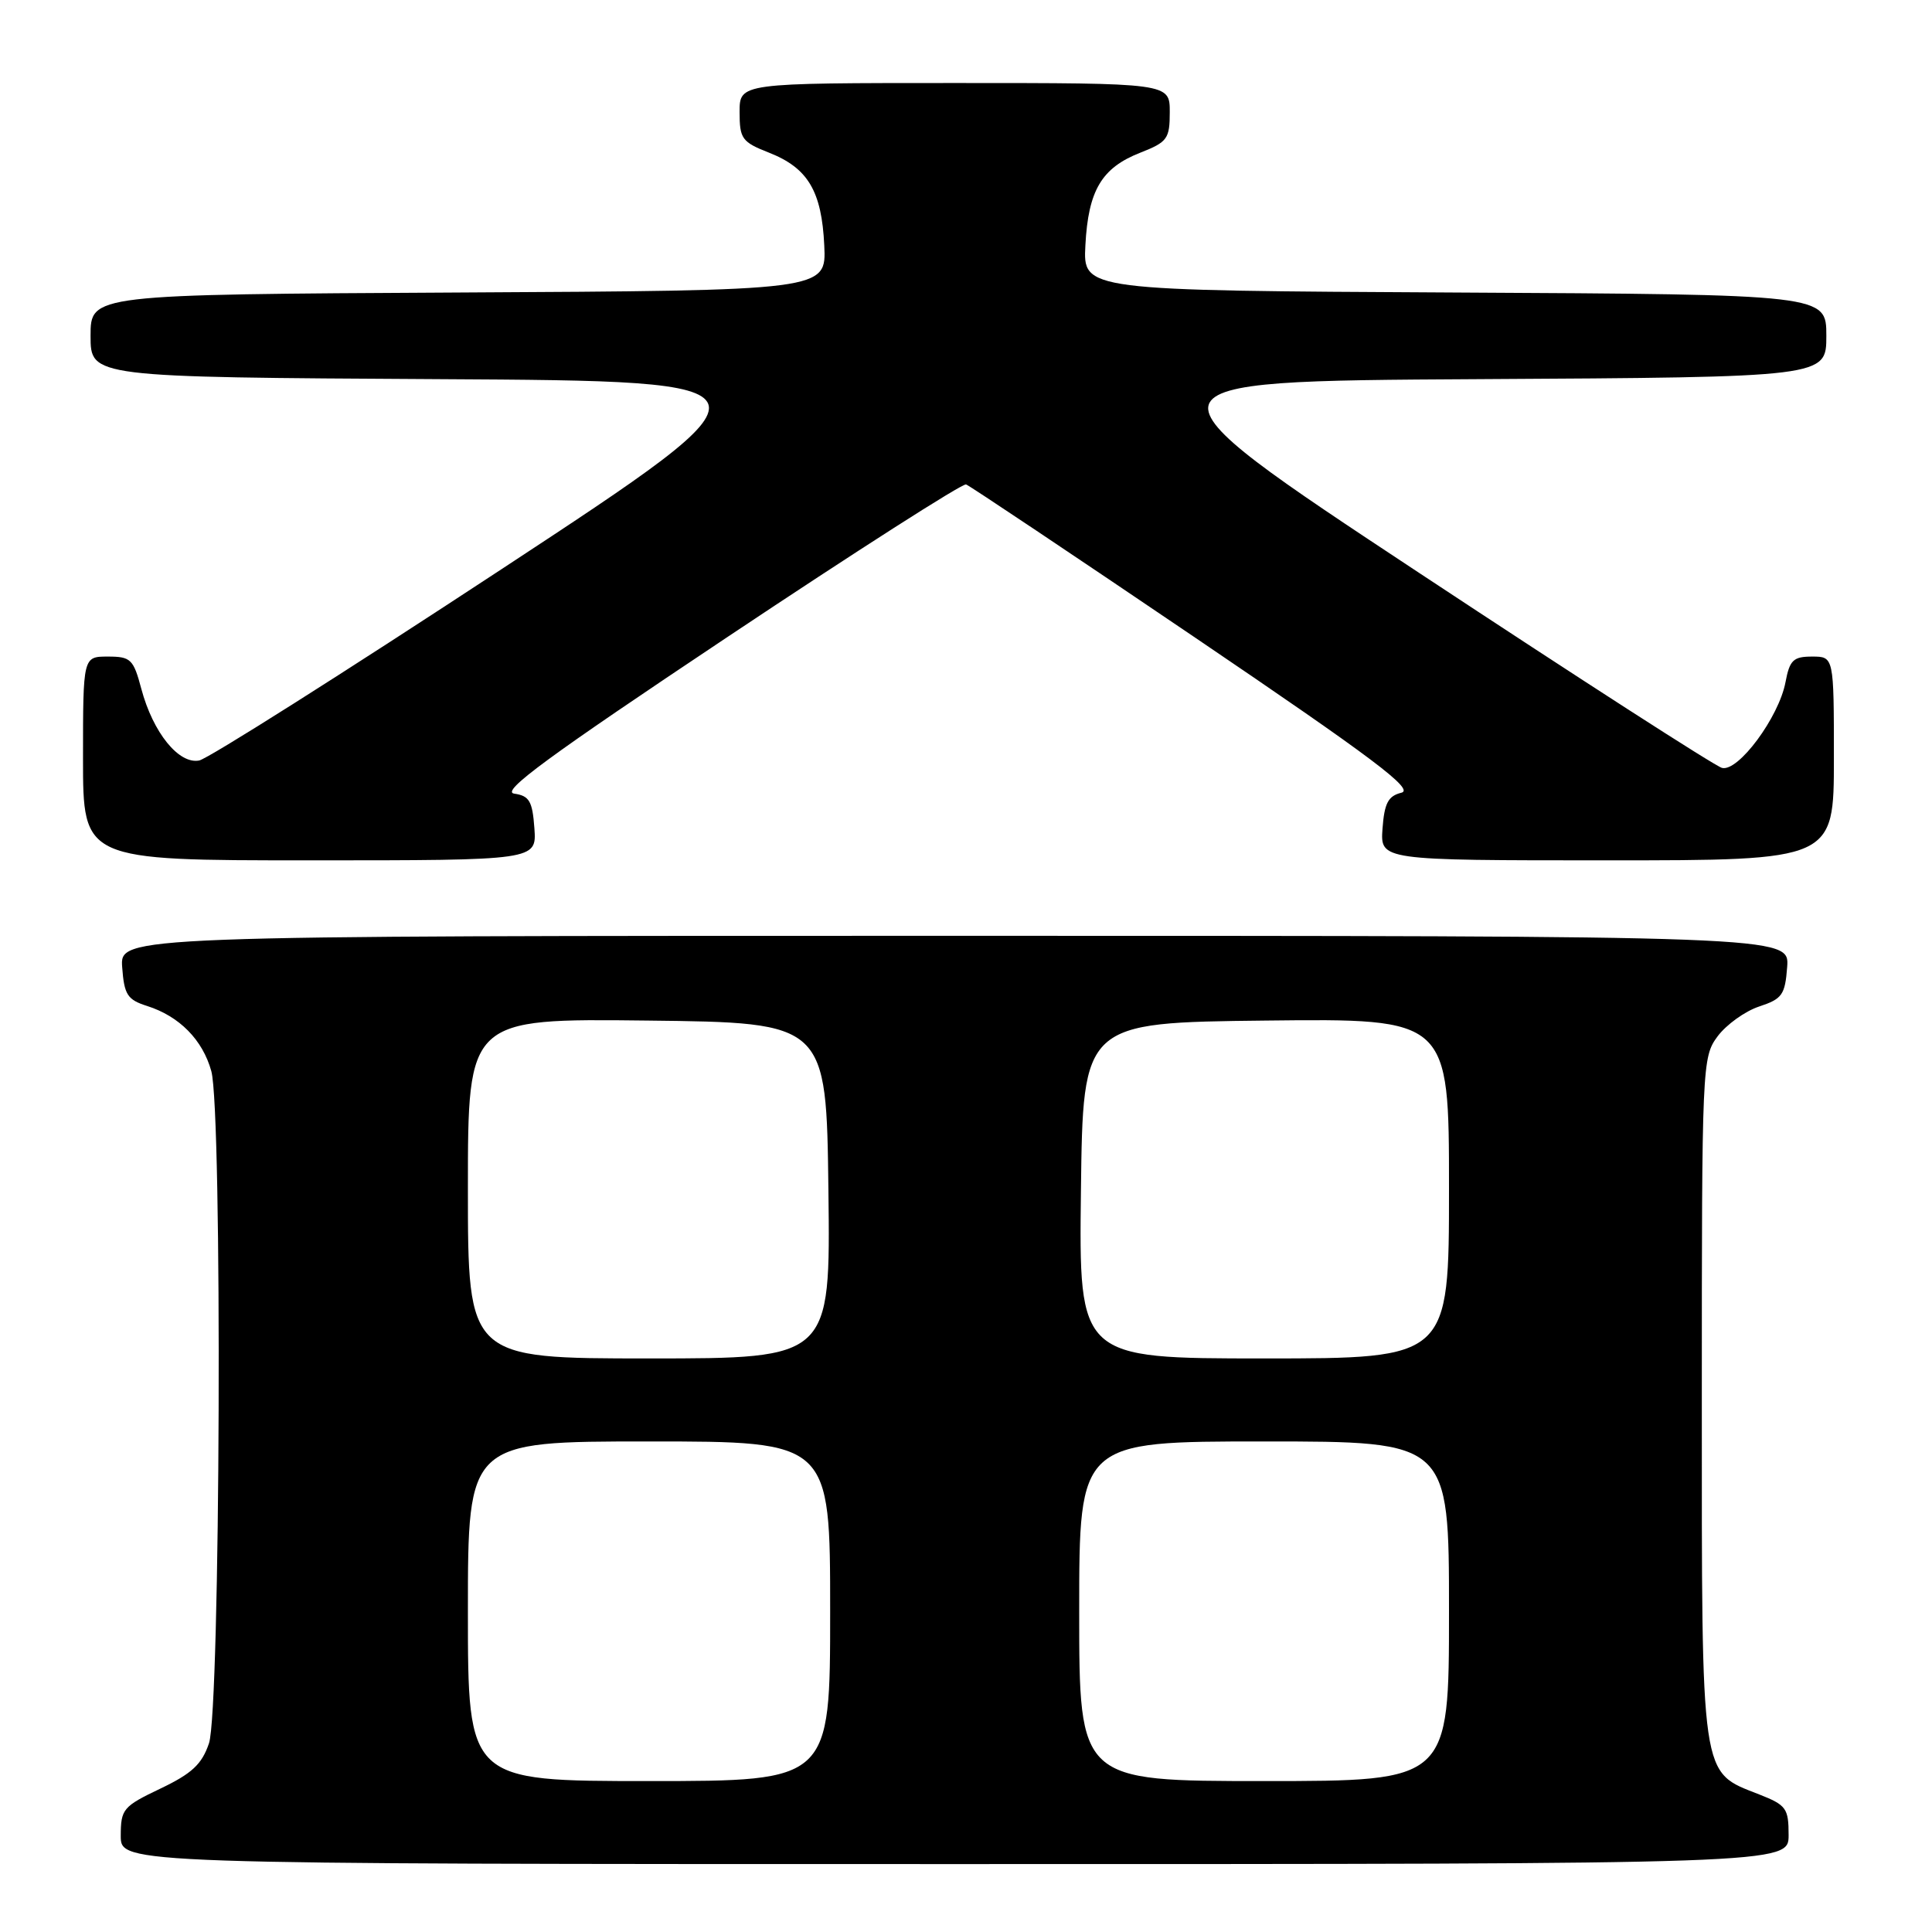 <?xml version="1.0" encoding="UTF-8" standalone="no"?>
<!DOCTYPE svg PUBLIC "-//W3C//DTD SVG 1.1//EN" "http://www.w3.org/Graphics/SVG/1.1/DTD/svg11.dtd" >
<svg xmlns="http://www.w3.org/2000/svg" xmlns:xlink="http://www.w3.org/1999/xlink" version="1.1" viewBox="0 0 256 256">
 <g >
 <path fill="currentColor"
d=" M 237.00 243.15 C 237.00 239.61 236.69 239.18 233.10 237.77 C 225.27 234.69 225.50 236.30 225.50 185.37 C 225.50 141.04 225.54 140.09 227.59 137.32 C 228.75 135.77 231.22 133.99 233.09 133.37 C 236.15 132.36 236.53 131.83 236.81 128.12 C 237.11 124.00 237.11 124.00 126.50 124.00 C 15.89 124.00 15.89 124.00 16.19 128.17 C 16.46 131.82 16.88 132.47 19.50 133.30 C 23.77 134.66 26.85 137.78 28.00 141.93 C 29.48 147.27 29.21 226.55 27.69 231.00 C 26.75 233.78 25.42 235.01 21.25 237.00 C 16.30 239.36 16.01 239.71 16.00 243.25 C 16.00 247.00 16.00 247.00 126.50 247.00 C 237.00 247.00 237.00 247.00 237.00 243.15 Z  M 70.81 109.75 C 70.55 106.15 70.14 105.45 68.13 105.16 C 66.29 104.90 72.63 100.25 96.46 84.36 C 113.34 73.10 127.54 64.02 128.01 64.19 C 128.48 64.36 142.15 73.50 158.38 84.50 C 181.99 100.50 187.45 104.61 185.69 105.04 C 183.94 105.47 183.44 106.42 183.19 109.79 C 182.89 114.00 182.89 114.00 212.94 114.00 C 243.00 114.00 243.00 114.00 243.00 100.50 C 243.00 87.00 243.00 87.00 240.11 87.00 C 237.62 87.00 237.14 87.47 236.59 90.38 C 235.72 95.03 230.32 102.32 228.17 101.75 C 227.25 101.51 209.19 89.88 188.04 75.91 C 149.57 50.50 149.57 50.50 195.79 50.24 C 242.00 49.98 242.00 49.98 242.00 44.50 C 242.00 39.02 242.00 39.02 192.75 38.76 C 143.50 38.50 143.50 38.50 143.82 32.50 C 144.20 25.22 145.97 22.24 151.10 20.23 C 154.69 18.82 155.00 18.39 155.00 14.85 C 155.00 11.00 155.00 11.00 126.50 11.00 C 98.00 11.00 98.00 11.00 98.00 14.85 C 98.00 18.39 98.31 18.82 101.90 20.23 C 107.06 22.26 108.88 25.32 109.22 32.53 C 109.50 38.50 109.50 38.50 60.75 38.76 C 12.00 39.02 12.00 39.02 12.00 44.50 C 12.00 49.98 12.00 49.98 58.19 50.24 C 104.38 50.50 104.38 50.50 66.44 75.43 C 45.57 89.14 27.55 100.55 26.39 100.77 C 23.69 101.29 20.28 97.08 18.73 91.29 C 17.68 87.34 17.33 87.00 14.29 87.00 C 11.00 87.00 11.00 87.00 11.00 100.50 C 11.00 114.00 11.00 114.00 41.06 114.00 C 71.11 114.00 71.11 114.00 70.81 109.75 Z  M 62.00 213.50 C 62.00 191.00 62.00 191.00 86.00 191.00 C 110.00 191.00 110.00 191.00 110.00 213.50 C 110.00 236.00 110.00 236.00 86.00 236.00 C 62.00 236.00 62.00 236.00 62.00 213.50 Z  M 143.00 213.50 C 143.00 191.00 143.00 191.00 167.50 191.00 C 192.00 191.00 192.00 191.00 192.00 213.50 C 192.00 236.00 192.00 236.00 167.50 236.00 C 143.00 236.00 143.00 236.00 143.00 213.50 Z  M 62.00 157.48 C 62.00 134.96 62.00 134.96 85.75 135.23 C 109.50 135.50 109.50 135.50 109.77 157.75 C 110.04 180.00 110.04 180.00 86.02 180.00 C 62.00 180.00 62.00 180.00 62.00 157.48 Z  M 143.23 157.75 C 143.50 135.50 143.50 135.50 167.75 135.23 C 192.00 134.96 192.00 134.96 192.00 157.48 C 192.00 180.00 192.00 180.00 167.48 180.00 C 142.96 180.00 142.96 180.00 143.23 157.75 Z "/>
</g>
</svg>